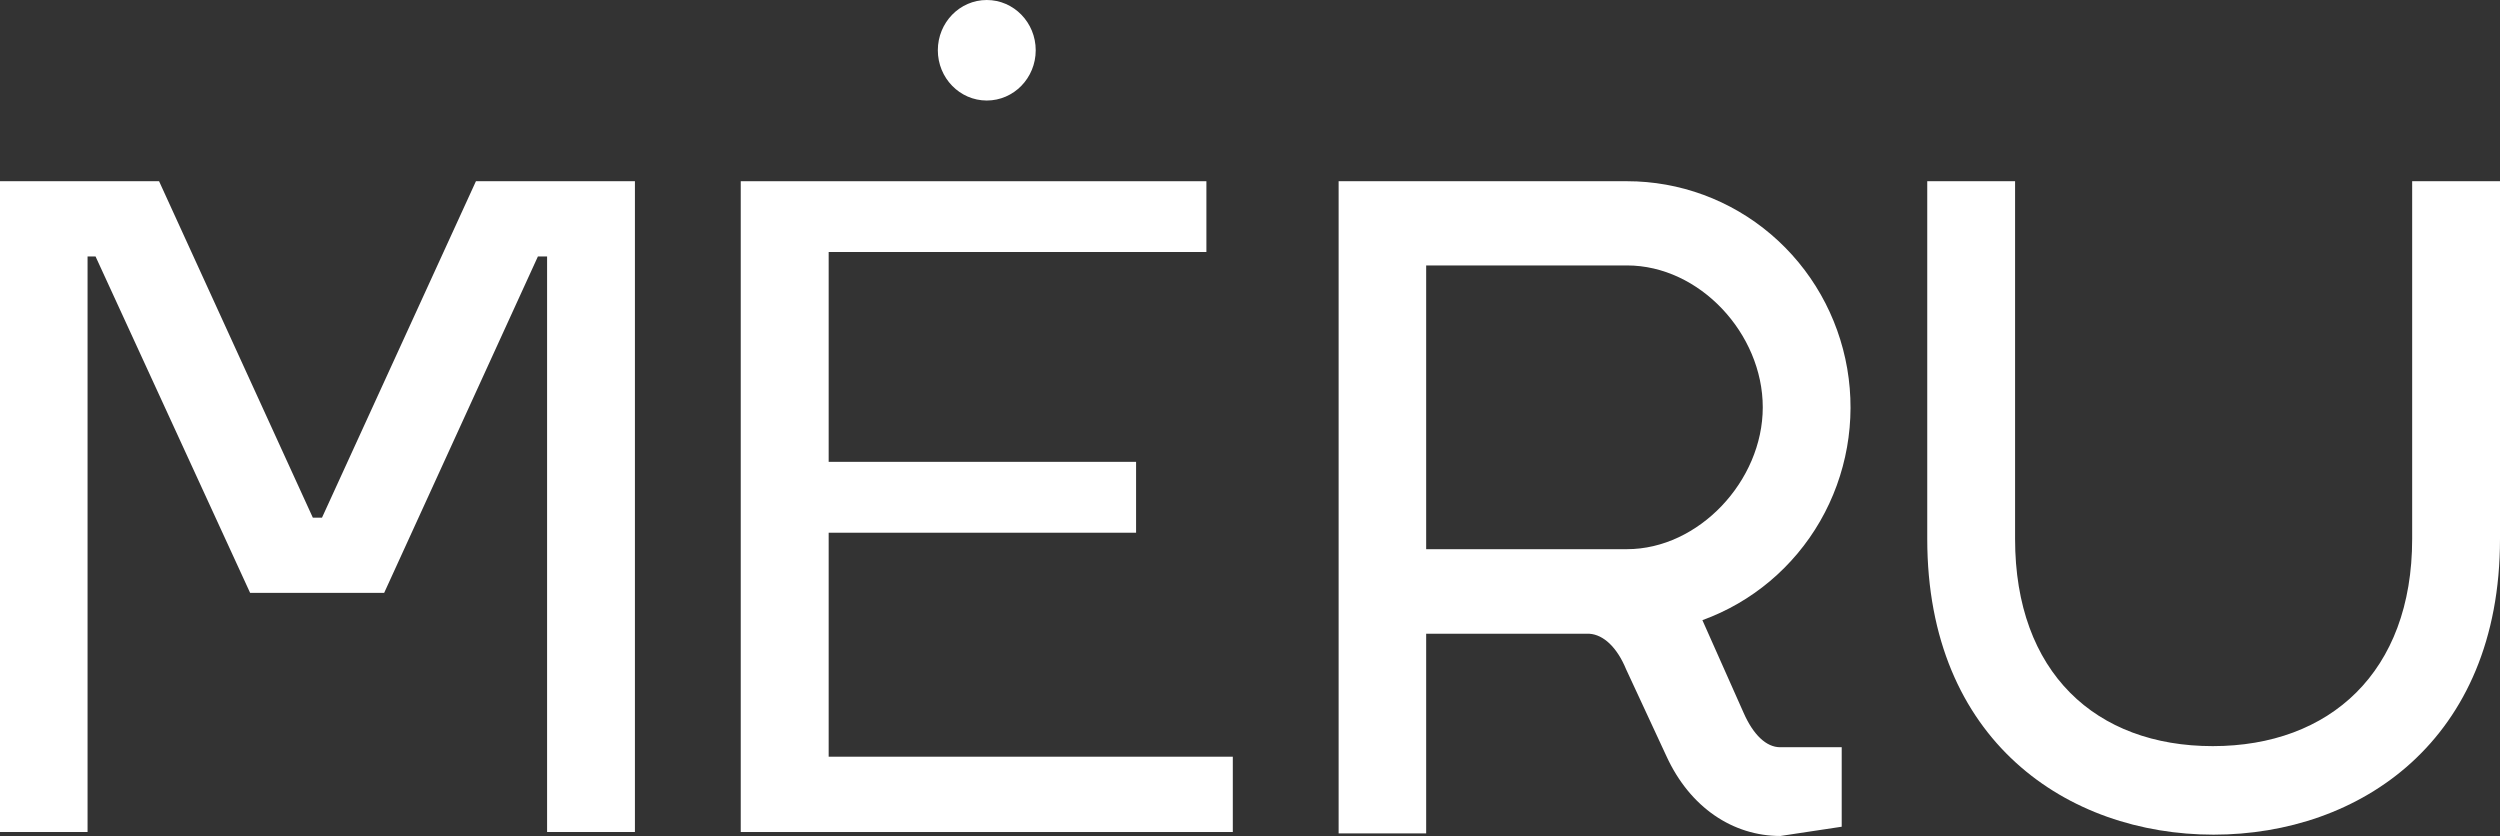 <svg width="1890" height="632" viewBox="0 0 1890 632" fill="none" xmlns="http://www.w3.org/2000/svg">
<rect x="0" y="0" width="1890" height="632" fill="#333333" stroke="none"/>
<path d="M746 76C766.435 76 783 58.987 783 38C783 17.013 766.435 0 746 0C725.565 0 709 17.013 709 38C709 58.987 725.565 76 746 76Z" fill="#ffffff09"/>
<path d="M359.809 137L480 137V629L413.597 629V193.863H406.666L290.426 448.211L189.089 448.211L72.225 193.863L66.195 193.863V629L0 629L0 137L120.26 137L236.5 391.348H243.431L359.809 137Z" fill="#ffffff09"/>
<path d="M932 572.067V629L560 629V137L912.038 137V190.51L626.471 190.51V349.154L858.875 349.154V402.734L626.471 402.734V572.067L932 572.067Z" fill="#ffffff09"/>
<path d="M1392.33 625.004L1345.93 632C1310.18 632 1277.68 610.591 1259.84 571.691L1229.34 505.994C1222.43 489.202 1212.12 479.827 1201.68 479.127L1078.18 479.127V630.041L1012 630.041V137L1230.03 137C1269.83 136.993 1308.35 151.2 1338.8 177.117C1369.26 203.034 1389.69 238.998 1396.51 278.667C1403.32 318.337 1396.07 359.166 1376.04 393.958C1356.01 428.749 1324.48 455.269 1287.01 468.842L1318.13 538.807C1325.46 555.529 1335.35 564.904 1345.79 564.904H1392.33V625.004ZM1078.18 200.668V415.18L1229.96 415.18C1284.25 415.18 1332.65 363.546 1332.65 307.924C1332.65 252.302 1284.94 200.668 1229.96 200.668L1078.18 200.668Z" fill="#ffffff09"/>
<path d="M1523.4 407.439C1523.4 508.53 1584.47 564.071 1672.84 564.071C1761.22 564.071 1823.6 508.181 1823.6 407.439V137L1890 137V407.439C1890 560.089 1783.74 631 1673.47 631C1563.19 631 1457 560.089 1457 407.439V137L1523.4 137V407.439Z" fill="#ffffff09"/>
</svg>

